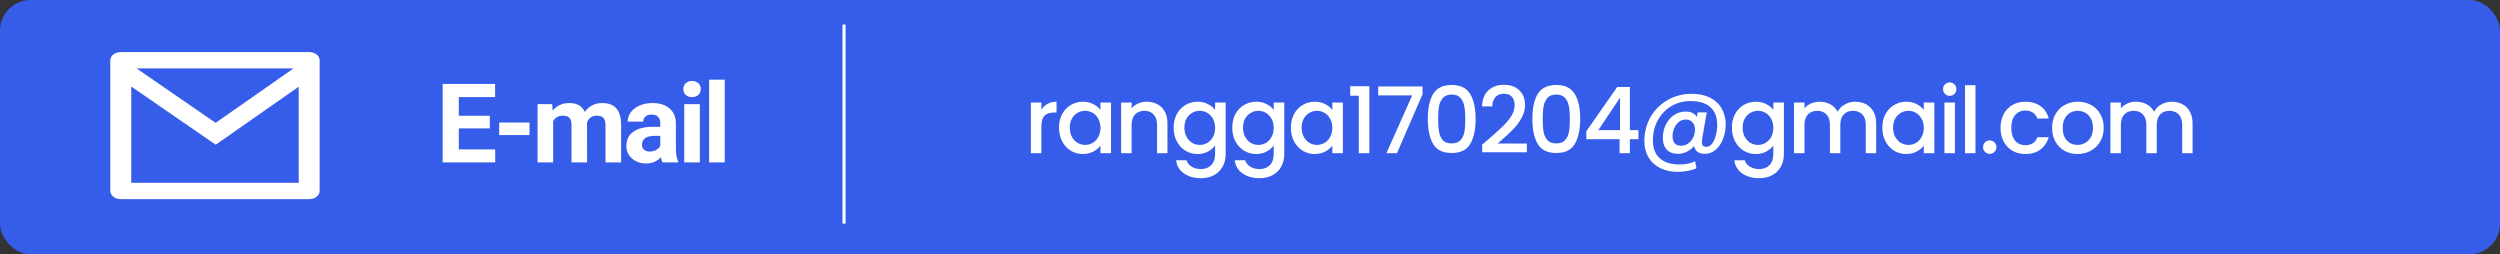 <svg width="816" height="83" viewBox="0 0 816 83" fill="none" xmlns="http://www.w3.org/2000/svg">
<rect x="0" y="0" width="816" height="83" fill="#333333" stroke="none"/>
<rect width="816" height="83" rx="10" fill="#365DEA"/>
<path d="M39.417 17H100.917C101.823 17 102.692 17.281 103.333 17.781C103.973 18.281 104.333 18.959 104.333 19.667V62.333C104.333 63.041 103.973 63.719 103.333 64.219C102.692 64.719 101.823 65 100.917 65H39.417C38.511 65 37.642 64.719 37.001 64.219C36.36 63.719 36 63.041 36 62.333V19.667C36 18.959 36.36 18.281 37.001 17.781C37.642 17.281 38.511 17 39.417 17ZM97.5 28.301L70.413 47.235L42.833 28.243V59.667H97.5V28.301ZM44.579 22.333L70.375 40.099L95.799 22.333H44.579Z" fill="white"/>
<path d="M159.875 41.908H149.75V48.764H161.633V53H144.477V27.406H161.598V31.678H149.75V37.777H159.875V41.908ZM172.832 44.088H162.935V39.992H172.832V44.088ZM180.234 33.98L180.392 36.107C181.74 34.455 183.562 33.629 185.859 33.629C188.308 33.629 189.99 34.596 190.904 36.529C192.24 34.596 194.144 33.629 196.616 33.629C198.679 33.629 200.214 34.232 201.222 35.44C202.23 36.635 202.734 38.44 202.734 40.853V53H197.636V40.871C197.636 39.793 197.425 39.008 197.003 38.516C196.581 38.012 195.837 37.76 194.771 37.76C193.247 37.76 192.193 38.486 191.607 39.94L191.624 53H186.544V40.889C186.544 39.787 186.327 38.99 185.894 38.498C185.46 38.006 184.722 37.76 183.679 37.76C182.238 37.76 181.195 38.357 180.55 39.553V53H175.47V33.98H180.234ZM216.235 53C216.001 52.543 215.831 51.975 215.725 51.295C214.495 52.666 212.895 53.352 210.926 53.352C209.063 53.352 207.516 52.812 206.286 51.734C205.067 50.656 204.458 49.297 204.458 47.656C204.458 45.641 205.202 44.094 206.69 43.016C208.19 41.938 210.352 41.393 213.176 41.381H215.514V40.291C215.514 39.412 215.286 38.709 214.829 38.182C214.384 37.654 213.675 37.391 212.702 37.391C211.846 37.391 211.173 37.596 210.68 38.006C210.2 38.416 209.96 38.978 209.96 39.693H204.88C204.88 38.592 205.219 37.572 205.899 36.635C206.579 35.697 207.54 34.965 208.782 34.438C210.024 33.898 211.419 33.629 212.966 33.629C215.309 33.629 217.167 34.221 218.538 35.404C219.921 36.576 220.612 38.228 220.612 40.361V48.605C220.624 50.41 220.876 51.775 221.368 52.701V53H216.235ZM212.034 49.467C212.784 49.467 213.475 49.303 214.108 48.975C214.741 48.635 215.21 48.184 215.514 47.621V44.352H213.616C211.073 44.352 209.719 45.23 209.555 46.988L209.538 47.287C209.538 47.92 209.76 48.441 210.206 48.852C210.651 49.262 211.26 49.467 212.034 49.467ZM228.436 53H223.338V33.98H228.436V53ZM223.039 29.059C223.039 28.297 223.291 27.67 223.795 27.178C224.311 26.686 225.008 26.439 225.887 26.439C226.754 26.439 227.445 26.686 227.961 27.178C228.477 27.67 228.735 28.297 228.735 29.059C228.735 29.832 228.471 30.465 227.944 30.957C227.428 31.449 226.742 31.695 225.887 31.695C225.031 31.695 224.34 31.449 223.813 30.957C223.297 30.465 223.039 29.832 223.039 29.059ZM236.558 53H231.461V26H236.558V53Z" fill="white"/>
<line x1="275.5" y1="8" x2="275.5" y2="73" stroke="white"/>
<path d="M339.91 35.87C340.41 35.03 341.07 34.38 341.89 33.92C342.73 33.44 343.72 33.2 344.86 33.2V36.74H343.99C342.65 36.74 341.63 37.08 340.93 37.76C340.25 38.44 339.91 39.62 339.91 41.3V50H336.49V33.47H339.91V35.87ZM345.663 41.66C345.663 40 346.003 38.53 346.683 37.25C347.383 35.97 348.323 34.98 349.503 34.28C350.703 33.56 352.023 33.2 353.463 33.2C354.763 33.2 355.893 33.46 356.853 33.98C357.833 34.48 358.613 35.11 359.193 35.87V33.47H362.643V50H359.193V47.54C358.613 48.32 357.823 48.97 356.823 49.49C355.823 50.01 354.683 50.27 353.403 50.27C351.983 50.27 350.683 49.91 349.503 49.19C348.323 48.45 347.383 47.43 346.683 46.13C346.003 44.81 345.663 43.32 345.663 41.66ZM359.193 41.72C359.193 40.58 358.953 39.59 358.473 38.75C358.013 37.91 357.403 37.27 356.643 36.83C355.883 36.39 355.063 36.17 354.183 36.17C353.303 36.17 352.483 36.39 351.723 36.83C350.963 37.25 350.343 37.88 349.863 38.72C349.403 39.54 349.173 40.52 349.173 41.66C349.173 42.8 349.403 43.8 349.863 44.66C350.343 45.52 350.963 46.18 351.723 46.64C352.503 47.08 353.323 47.3 354.183 47.3C355.063 47.3 355.883 47.08 356.643 46.64C357.403 46.2 358.013 45.56 358.473 44.72C358.953 43.86 359.193 42.86 359.193 41.72ZM374.275 33.2C375.575 33.2 376.735 33.47 377.755 34.01C378.795 34.55 379.605 35.35 380.185 36.41C380.765 37.47 381.055 38.75 381.055 40.25V50H377.665V40.76C377.665 39.28 377.295 38.15 376.555 37.37C375.815 36.57 374.805 36.17 373.525 36.17C372.245 36.17 371.225 36.57 370.465 37.37C369.725 38.15 369.355 39.28 369.355 40.76V50H365.935V33.47H369.355V35.36C369.915 34.68 370.625 34.15 371.485 33.77C372.365 33.39 373.295 33.2 374.275 33.2ZM390.878 33.2C392.158 33.2 393.288 33.46 394.268 33.98C395.268 34.48 396.048 35.11 396.608 35.87V33.47H400.058V50.27C400.058 51.79 399.738 53.14 399.098 54.32C398.458 55.52 397.528 56.46 396.308 57.14C395.108 57.82 393.668 58.16 391.988 58.16C389.748 58.16 387.888 57.63 386.408 56.57C384.928 55.53 384.088 54.11 383.888 52.31H387.278C387.538 53.17 388.088 53.86 388.928 54.38C389.788 54.92 390.808 55.19 391.988 55.19C393.368 55.19 394.478 54.77 395.318 53.93C396.178 53.09 396.608 51.87 396.608 50.27V47.51C396.028 48.29 395.238 48.95 394.238 49.49C393.258 50.01 392.138 50.27 390.878 50.27C389.438 50.27 388.118 49.91 386.918 49.19C385.738 48.45 384.798 47.43 384.098 46.13C383.418 44.81 383.078 43.32 383.078 41.66C383.078 40 383.418 38.53 384.098 37.25C384.798 35.97 385.738 34.98 386.918 34.28C388.118 33.56 389.438 33.2 390.878 33.2ZM396.608 41.72C396.608 40.58 396.368 39.59 395.888 38.75C395.428 37.91 394.818 37.27 394.058 36.83C393.298 36.39 392.478 36.17 391.598 36.17C390.718 36.17 389.898 36.39 389.138 36.83C388.378 37.25 387.758 37.88 387.278 38.72C386.818 39.54 386.588 40.52 386.588 41.66C386.588 42.8 386.818 43.8 387.278 44.66C387.758 45.52 388.378 46.18 389.138 46.64C389.918 47.08 390.738 47.3 391.598 47.3C392.478 47.3 393.298 47.08 394.058 46.64C394.818 46.2 395.428 45.56 395.888 44.72C396.368 43.86 396.608 42.86 396.608 41.72ZM410.01 33.2C411.29 33.2 412.42 33.46 413.4 33.98C414.4 34.48 415.18 35.11 415.74 35.87V33.47H419.19V50.27C419.19 51.79 418.87 53.14 418.23 54.32C417.59 55.52 416.66 56.46 415.44 57.14C414.24 57.82 412.8 58.16 411.12 58.16C408.88 58.16 407.02 57.63 405.54 56.57C404.06 55.53 403.22 54.11 403.02 52.31H406.41C406.67 53.17 407.22 53.86 408.06 54.38C408.92 54.92 409.94 55.19 411.12 55.19C412.5 55.19 413.61 54.77 414.45 53.93C415.31 53.09 415.74 51.87 415.74 50.27V47.51C415.16 48.29 414.37 48.95 413.37 49.49C412.39 50.01 411.27 50.27 410.01 50.27C408.57 50.27 407.25 49.91 406.05 49.19C404.87 48.45 403.93 47.43 403.23 46.13C402.55 44.81 402.21 43.32 402.21 41.66C402.21 40 402.55 38.53 403.23 37.25C403.93 35.97 404.87 34.98 406.05 34.28C407.25 33.56 408.57 33.2 410.01 33.2ZM415.74 41.72C415.74 40.58 415.5 39.59 415.02 38.75C414.56 37.91 413.95 37.27 413.19 36.83C412.43 36.39 411.61 36.17 410.73 36.17C409.85 36.17 409.03 36.39 408.27 36.83C407.51 37.25 406.89 37.88 406.41 38.72C405.95 39.54 405.72 40.52 405.72 41.66C405.72 42.8 405.95 43.8 406.41 44.66C406.89 45.52 407.51 46.18 408.27 46.64C409.05 47.08 409.87 47.3 410.73 47.3C411.61 47.3 412.43 47.08 413.19 46.64C413.95 46.2 414.56 45.56 415.02 44.72C415.5 43.86 415.74 42.86 415.74 41.72ZM421.342 41.66C421.342 40 421.682 38.53 422.362 37.25C423.062 35.97 424.002 34.98 425.182 34.28C426.382 33.56 427.702 33.2 429.142 33.2C430.442 33.2 431.572 33.46 432.532 33.98C433.512 34.48 434.292 35.11 434.872 35.87V33.47H438.322V50H434.872V47.54C434.292 48.32 433.502 48.97 432.502 49.49C431.502 50.01 430.362 50.27 429.082 50.27C427.662 50.27 426.362 49.91 425.182 49.19C424.002 48.45 423.062 47.43 422.362 46.13C421.682 44.81 421.342 43.32 421.342 41.66ZM434.872 41.72C434.872 40.58 434.632 39.59 434.152 38.75C433.692 37.91 433.082 37.27 432.322 36.83C431.562 36.39 430.742 36.17 429.862 36.17C428.982 36.17 428.162 36.39 427.402 36.83C426.642 37.25 426.022 37.88 425.542 38.72C425.082 39.54 424.852 40.52 424.852 41.66C424.852 42.8 425.082 43.8 425.542 44.66C426.022 45.52 426.642 46.18 427.402 46.64C428.182 47.08 429.002 47.3 429.862 47.3C430.742 47.3 431.562 47.08 432.322 46.64C433.082 46.2 433.692 45.56 434.152 44.72C434.632 43.86 434.872 42.86 434.872 41.72ZM440.714 31.25V28.13H446.954V50H443.504V31.25H440.714ZM464.312 30.77L455.972 50H452.522L460.952 31.13H449.852V28.22H464.312V30.77ZM466.039 38.78C466.039 35.32 466.619 32.62 467.779 30.68C468.959 28.72 470.979 27.74 473.839 27.74C476.699 27.74 478.709 28.72 479.869 30.68C481.049 32.62 481.639 35.32 481.639 38.78C481.639 42.28 481.049 45.02 479.869 47C478.709 48.96 476.699 49.94 473.839 49.94C470.979 49.94 468.959 48.96 467.779 47C466.619 45.02 466.039 42.28 466.039 38.78ZM478.279 38.78C478.279 37.16 478.169 35.79 477.949 34.67C477.749 33.55 477.329 32.64 476.689 31.94C476.049 31.22 475.099 30.86 473.839 30.86C472.579 30.86 471.629 31.22 470.989 31.94C470.349 32.64 469.919 33.55 469.699 34.67C469.499 35.79 469.399 37.16 469.399 38.78C469.399 40.46 469.499 41.87 469.699 43.01C469.899 44.15 470.319 45.07 470.959 45.77C471.619 46.47 472.579 46.82 473.839 46.82C475.099 46.82 476.049 46.47 476.689 45.77C477.349 45.07 477.779 44.15 477.979 43.01C478.179 41.87 478.279 40.46 478.279 38.78ZM485.948 45.35C487.868 43.69 489.378 42.33 490.478 41.27C491.598 40.19 492.528 39.07 493.268 37.91C494.008 36.75 494.378 35.59 494.378 34.43C494.378 33.23 494.088 32.29 493.508 31.61C492.948 30.93 492.058 30.59 490.838 30.59C489.658 30.59 488.738 30.97 488.078 31.73C487.438 32.47 487.098 33.47 487.058 34.73H483.758C483.818 32.45 484.498 30.71 485.798 29.51C487.118 28.29 488.788 27.68 490.808 27.68C492.988 27.68 494.688 28.28 495.908 29.48C497.148 30.68 497.768 32.28 497.768 34.28C497.768 35.72 497.398 37.11 496.658 38.45C495.938 39.77 495.068 40.96 494.048 42.02C493.048 43.06 491.768 44.27 490.208 45.65L488.858 46.85H498.368V49.7H483.788V47.21L485.948 45.35ZM500.172 38.78C500.172 35.32 500.752 32.62 501.912 30.68C503.092 28.72 505.112 27.74 507.972 27.74C510.832 27.74 512.842 28.72 514.002 30.68C515.182 32.62 515.772 35.32 515.772 38.78C515.772 42.28 515.182 45.02 514.002 47C512.842 48.96 510.832 49.94 507.972 49.94C505.112 49.94 503.092 48.96 501.912 47C500.752 45.02 500.172 42.28 500.172 38.78ZM512.412 38.78C512.412 37.16 512.302 35.79 512.082 34.67C511.882 33.55 511.462 32.64 510.822 31.94C510.182 31.22 509.232 30.86 507.972 30.86C506.712 30.86 505.762 31.22 505.122 31.94C504.482 32.64 504.052 33.55 503.832 34.67C503.632 35.79 503.532 37.16 503.532 38.78C503.532 40.46 503.632 41.87 503.832 43.01C504.032 44.15 504.452 45.07 505.092 45.77C505.752 46.47 506.712 46.82 507.972 46.82C509.232 46.82 510.182 46.47 510.822 45.77C511.482 45.07 511.912 44.15 512.112 43.01C512.312 41.87 512.412 40.46 512.412 38.78ZM517.771 45.44V42.86L527.851 28.4H531.991V42.47H534.781V45.44H531.991V50H528.631V45.44H517.771ZM528.781 31.88L521.701 42.47H528.781V31.88ZM552.255 30.62C554.535 30.62 556.505 31.04 558.165 31.88C559.825 32.72 561.085 33.9 561.945 35.42C562.825 36.92 563.265 38.67 563.265 40.67C563.265 42.27 562.985 43.8 562.425 45.26C561.885 46.72 561.095 47.91 560.055 48.83C559.035 49.75 557.825 50.21 556.425 50.21C555.405 50.21 554.605 49.99 554.025 49.55C553.445 49.09 553.085 48.45 552.945 47.63C552.325 48.43 551.545 49.06 550.605 49.52C549.665 49.98 548.685 50.21 547.665 50.21C546.125 50.21 544.915 49.75 544.035 48.83C543.175 47.89 542.745 46.62 542.745 45.02C542.745 43.5 543.055 42.08 543.675 40.76C544.315 39.44 545.205 38.39 546.345 37.61C547.485 36.81 548.765 36.41 550.185 36.41C551.925 36.41 553.145 37 553.845 38.18L554.115 36.68H557.085L555.585 45.26C555.525 45.68 555.495 46.05 555.495 46.37C555.495 46.89 555.595 47.28 555.795 47.54C556.015 47.8 556.395 47.93 556.935 47.93C557.695 47.93 558.345 47.56 558.885 46.82C559.425 46.06 559.825 45.13 560.085 44.03C560.365 42.93 560.505 41.86 560.505 40.82C560.505 38.28 559.765 36.34 558.285 35C556.805 33.66 554.655 32.99 551.835 32.99C549.475 32.99 547.355 33.55 545.475 34.67C543.615 35.79 542.155 37.33 541.095 39.29C540.035 41.25 539.505 43.43 539.505 45.83C539.505 48.39 540.265 50.34 541.785 51.68C543.305 53.02 545.475 53.69 548.295 53.69C550.195 53.69 551.855 53.34 553.275 52.64L553.725 54.92C551.905 55.7 549.865 56.09 547.605 56.09C545.425 56.09 543.515 55.68 541.875 54.86C540.235 54.04 538.965 52.87 538.065 51.35C537.165 49.85 536.715 48.1 536.715 46.1C536.715 43.24 537.375 40.63 538.695 38.27C540.035 35.91 541.885 34.05 544.245 32.69C546.605 31.31 549.275 30.62 552.255 30.62ZM548.715 47.57C549.555 47.57 550.315 47.33 550.995 46.85C551.695 46.35 552.245 45.7 552.645 44.9C553.045 44.08 553.245 43.21 553.245 42.29C553.245 41.33 552.975 40.55 552.435 39.95C551.915 39.33 551.175 39.02 550.215 39.02C549.355 39.02 548.595 39.29 547.935 39.83C547.295 40.35 546.795 41.03 546.435 41.87C546.095 42.71 545.925 43.59 545.925 44.51C545.925 45.45 546.155 46.2 546.615 46.76C547.075 47.3 547.775 47.57 548.715 47.57ZM573.087 33.2C574.367 33.2 575.497 33.46 576.477 33.98C577.477 34.48 578.257 35.11 578.817 35.87V33.47H582.267V50.27C582.267 51.79 581.947 53.14 581.307 54.32C580.667 55.52 579.737 56.46 578.517 57.14C577.317 57.82 575.877 58.16 574.197 58.16C571.957 58.16 570.097 57.63 568.617 56.57C567.137 55.53 566.297 54.11 566.097 52.31H569.487C569.747 53.17 570.297 53.86 571.137 54.38C571.997 54.92 573.017 55.19 574.197 55.19C575.577 55.19 576.687 54.77 577.527 53.93C578.387 53.09 578.817 51.87 578.817 50.27V47.51C578.237 48.29 577.447 48.95 576.447 49.49C575.467 50.01 574.347 50.27 573.087 50.27C571.647 50.27 570.327 49.91 569.127 49.19C567.947 48.45 567.007 47.43 566.307 46.13C565.627 44.81 565.287 43.32 565.287 41.66C565.287 40 565.627 38.53 566.307 37.25C567.007 35.97 567.947 34.98 569.127 34.28C570.327 33.56 571.647 33.2 573.087 33.2ZM578.817 41.72C578.817 40.58 578.577 39.59 578.097 38.75C577.637 37.91 577.027 37.27 576.267 36.83C575.507 36.39 574.687 36.17 573.807 36.17C572.927 36.17 572.107 36.39 571.347 36.83C570.587 37.25 569.967 37.88 569.487 38.72C569.027 39.54 568.797 40.52 568.797 41.66C568.797 42.8 569.027 43.8 569.487 44.66C569.967 45.52 570.587 46.18 571.347 46.64C572.127 47.08 572.947 47.3 573.807 47.3C574.687 47.3 575.507 47.08 576.267 46.64C577.027 46.2 577.637 45.56 578.097 44.72C578.577 43.86 578.817 42.86 578.817 41.72ZM605.569 33.2C606.869 33.2 608.029 33.47 609.049 34.01C610.089 34.55 610.899 35.35 611.479 36.41C612.079 37.47 612.379 38.75 612.379 40.25V50H608.989V40.76C608.989 39.28 608.619 38.15 607.879 37.37C607.139 36.57 606.129 36.17 604.849 36.17C603.569 36.17 602.549 36.57 601.789 37.37C601.049 38.15 600.679 39.28 600.679 40.76V50H597.289V40.76C597.289 39.28 596.919 38.15 596.179 37.37C595.439 36.57 594.429 36.17 593.149 36.17C591.869 36.17 590.849 36.57 590.089 37.37C589.349 38.15 588.979 39.28 588.979 40.76V50H585.559V33.47H588.979V35.36C589.539 34.68 590.249 34.15 591.109 33.77C591.969 33.39 592.889 33.2 593.869 33.2C595.189 33.2 596.369 33.48 597.409 34.04C598.449 34.6 599.249 35.41 599.809 36.47C600.309 35.47 601.089 34.68 602.149 34.1C603.209 33.5 604.349 33.2 605.569 33.2ZM614.391 41.66C614.391 40 614.731 38.53 615.411 37.25C616.111 35.97 617.051 34.98 618.231 34.28C619.431 33.56 620.751 33.2 622.191 33.2C623.491 33.2 624.621 33.46 625.581 33.98C626.561 34.48 627.341 35.11 627.921 35.87V33.47H631.371V50H627.921V47.54C627.341 48.32 626.551 48.97 625.551 49.49C624.551 50.01 623.411 50.27 622.131 50.27C620.711 50.27 619.411 49.91 618.231 49.19C617.051 48.45 616.111 47.43 615.411 46.13C614.731 44.81 614.391 43.32 614.391 41.66ZM627.921 41.72C627.921 40.58 627.681 39.59 627.201 38.75C626.741 37.91 626.131 37.27 625.371 36.83C624.611 36.39 623.791 36.17 622.911 36.17C622.031 36.17 621.211 36.39 620.451 36.83C619.691 37.25 619.071 37.88 618.591 38.72C618.131 39.54 617.901 40.52 617.901 41.66C617.901 42.8 618.131 43.8 618.591 44.66C619.071 45.52 619.691 46.18 620.451 46.64C621.231 47.08 622.051 47.3 622.911 47.3C623.791 47.3 624.611 47.08 625.371 46.64C626.131 46.2 626.741 45.56 627.201 44.72C627.681 43.86 627.921 42.86 627.921 41.72ZM636.403 31.28C635.783 31.28 635.263 31.07 634.843 30.65C634.423 30.23 634.213 29.71 634.213 29.09C634.213 28.47 634.423 27.95 634.843 27.53C635.263 27.11 635.783 26.9 636.403 26.9C637.003 26.9 637.513 27.11 637.933 27.53C638.353 27.95 638.563 28.47 638.563 29.09C638.563 29.71 638.353 30.23 637.933 30.65C637.513 31.07 637.003 31.28 636.403 31.28ZM638.083 33.47V50H634.663V33.47H638.083ZM644.793 27.8V50H641.373V27.8H644.793ZM649.463 50.21C648.843 50.21 648.323 50 647.903 49.58C647.483 49.16 647.273 48.64 647.273 48.02C647.273 47.4 647.483 46.88 647.903 46.46C648.323 46.04 648.843 45.83 649.463 45.83C650.063 45.83 650.573 46.04 650.993 46.46C651.413 46.88 651.623 47.4 651.623 48.02C651.623 48.64 651.413 49.16 650.993 49.58C650.573 50 650.063 50.21 649.463 50.21ZM652.979 41.72C652.979 40.02 653.319 38.53 653.999 37.25C654.699 35.95 655.659 34.95 656.879 34.25C658.099 33.55 659.499 33.2 661.079 33.2C663.079 33.2 664.729 33.68 666.029 34.64C667.349 35.58 668.239 36.93 668.699 38.69H665.009C664.709 37.87 664.229 37.23 663.569 36.77C662.909 36.31 662.079 36.08 661.079 36.08C659.679 36.08 658.559 36.58 657.719 37.58C656.899 38.56 656.489 39.94 656.489 41.72C656.489 43.5 656.899 44.89 657.719 45.89C658.559 46.89 659.679 47.39 661.079 47.39C663.059 47.39 664.369 46.52 665.009 44.78H668.699C668.219 46.46 667.319 47.8 665.999 48.8C664.679 49.78 663.039 50.27 661.079 50.27C659.499 50.27 658.099 49.92 656.879 49.22C655.659 48.5 654.699 47.5 653.999 46.22C653.319 44.92 652.979 43.42 652.979 41.72ZM678.078 50.27C676.518 50.27 675.108 49.92 673.848 49.22C672.588 48.5 671.598 47.5 670.878 46.22C670.158 44.92 669.798 43.42 669.798 41.72C669.798 40.04 670.168 38.55 670.908 37.25C671.648 35.95 672.658 34.95 673.938 34.25C675.218 33.55 676.648 33.2 678.228 33.2C679.808 33.2 681.238 33.55 682.518 34.25C683.798 34.95 684.808 35.95 685.548 37.25C686.288 38.55 686.658 40.04 686.658 41.72C686.658 43.4 686.278 44.89 685.518 46.19C684.758 47.49 683.718 48.5 682.398 49.22C681.098 49.92 679.658 50.27 678.078 50.27ZM678.078 47.3C678.958 47.3 679.778 47.09 680.538 46.67C681.318 46.25 681.948 45.62 682.428 44.78C682.908 43.94 683.148 42.92 683.148 41.72C683.148 40.52 682.918 39.51 682.458 38.69C681.998 37.85 681.388 37.22 680.628 36.8C679.868 36.38 679.048 36.17 678.168 36.17C677.288 36.17 676.468 36.38 675.708 36.8C674.968 37.22 674.378 37.85 673.938 38.69C673.498 39.51 673.278 40.52 673.278 41.72C673.278 43.5 673.728 44.88 674.628 45.86C675.548 46.82 676.698 47.3 678.078 47.3ZM708.848 33.2C710.148 33.2 711.308 33.47 712.328 34.01C713.368 34.55 714.178 35.35 714.758 36.41C715.358 37.47 715.658 38.75 715.658 40.25V50H712.268V40.76C712.268 39.28 711.898 38.15 711.158 37.37C710.418 36.57 709.408 36.17 708.128 36.17C706.848 36.17 705.828 36.57 705.068 37.37C704.328 38.15 703.958 39.28 703.958 40.76V50H700.568V40.76C700.568 39.28 700.198 38.15 699.458 37.37C698.718 36.57 697.708 36.17 696.428 36.17C695.148 36.17 694.128 36.57 693.368 37.37C692.628 38.15 692.258 39.28 692.258 40.76V50H688.838V33.47H692.258V35.36C692.818 34.68 693.528 34.15 694.388 33.77C695.248 33.39 696.168 33.2 697.148 33.2C698.468 33.2 699.648 33.48 700.688 34.04C701.728 34.6 702.528 35.41 703.088 36.47C703.588 35.47 704.368 34.68 705.428 34.1C706.488 33.5 707.628 33.2 708.848 33.2Z" fill="white"/>
</svg>
